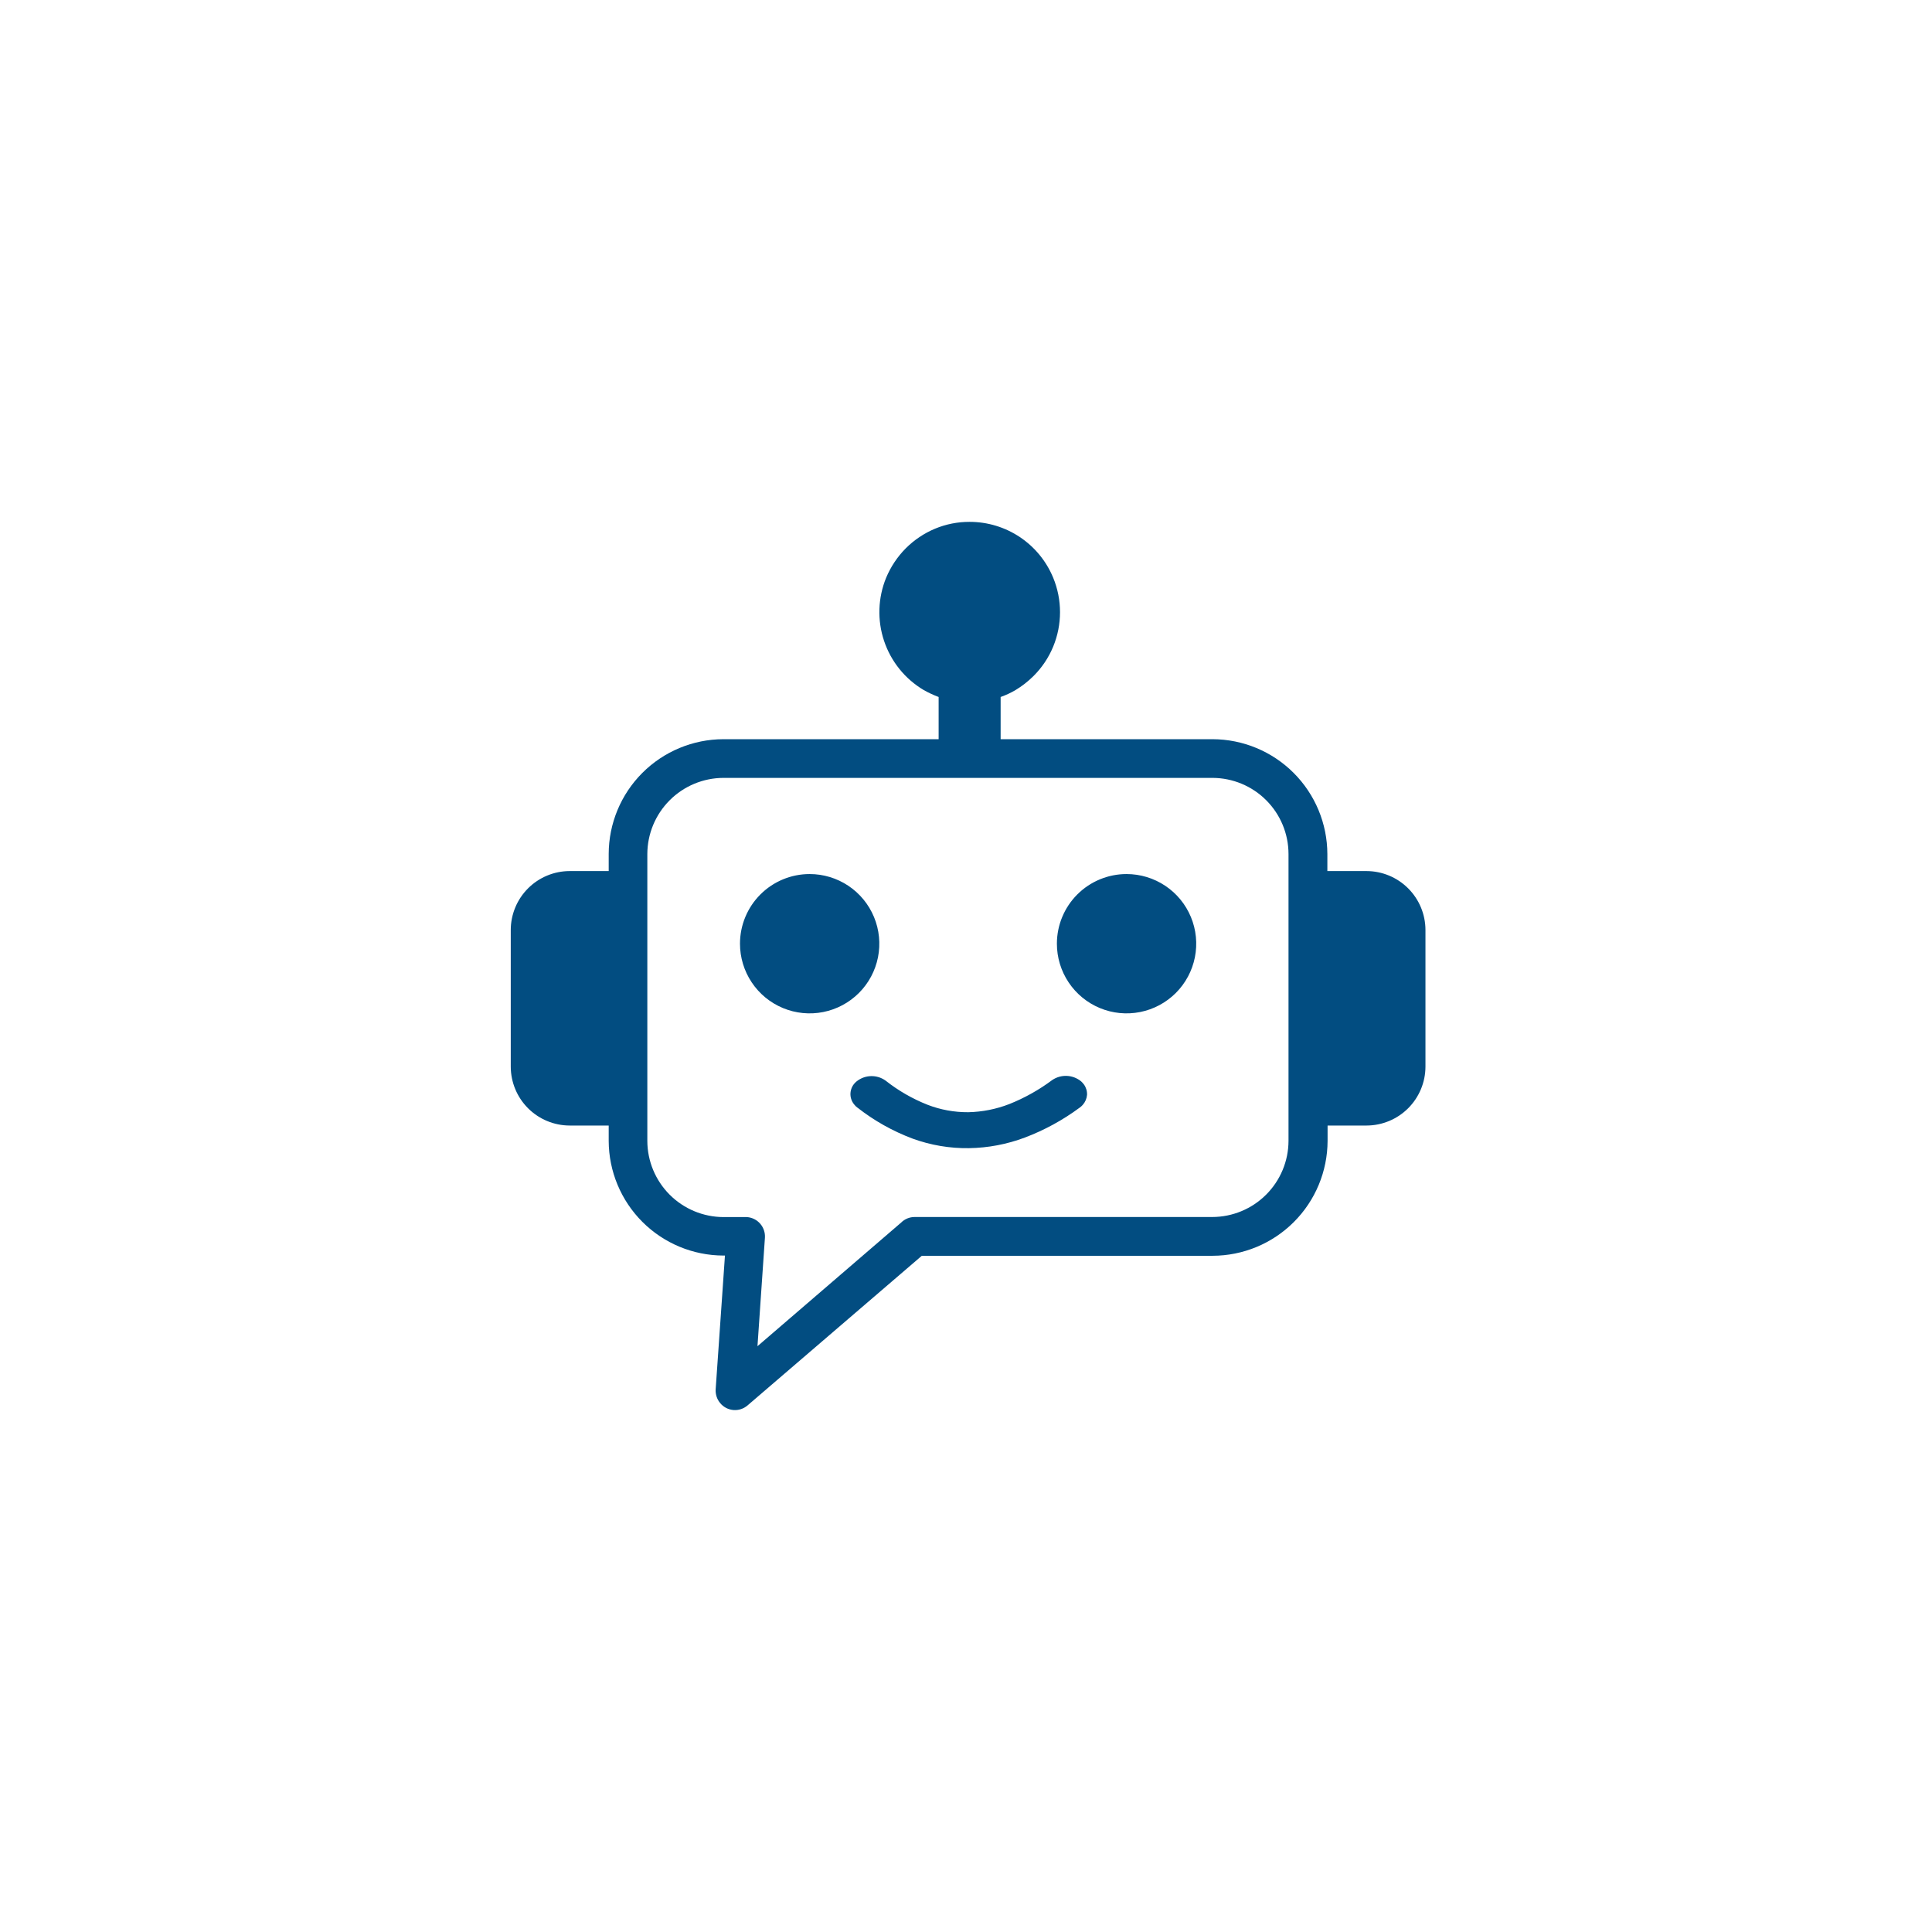 <svg width="174" height="174" viewBox="0 0 174 174" fill="none" xmlns="http://www.w3.org/2000/svg">
<g filter="url(#filter0_d_1837_1422)">
<rect x="86.711" y="16" width="100" height="100" rx="10" transform="rotate(45 86.711 16)" fill="white"/>
</g>
<g clip-path="url(#clip0_1837_1422)">
<path d="M84.535 66.573V62.772C84.073 62.599 83.625 62.391 83.195 62.149C81.51 61.149 80.241 59.576 79.62 57.718C78.998 55.859 79.066 53.84 79.81 52.027C80.223 51.039 80.824 50.14 81.579 49.38C82.332 48.627 83.225 48.028 84.207 47.617C85.197 47.205 86.259 46.995 87.331 47C88.941 47 90.515 47.477 91.854 48.372C93.193 49.267 94.236 50.539 94.851 52.027C95.673 54.017 95.673 56.251 94.851 58.241C94.442 59.23 93.84 60.127 93.082 60.882L93.041 60.922C92.564 61.392 92.033 61.803 91.46 62.149C91.034 62.4 90.585 62.609 90.119 62.772V66.573H109.209C111.949 66.582 114.574 67.674 116.51 69.612C118.447 71.55 119.538 74.176 119.545 76.915V78.45H123.084C124.488 78.456 125.833 79.016 126.825 80.01C127.817 81.003 128.376 82.349 128.38 83.752V96.066C128.376 97.47 127.817 98.815 126.825 99.809C125.833 100.802 124.488 101.363 123.084 101.368H119.565V102.755C119.556 105.498 118.462 108.126 116.521 110.064C114.581 112.002 111.952 113.093 109.209 113.098H83.02L67.322 126.578C67.149 126.726 66.948 126.839 66.731 126.91C66.515 126.981 66.286 127.008 66.058 126.99C65.831 126.972 65.609 126.909 65.406 126.805C65.203 126.701 65.023 126.557 64.876 126.383C64.581 126.04 64.43 125.596 64.453 125.143L65.291 113.078H65.15C62.414 113.071 59.792 111.981 57.857 110.047C55.921 108.113 54.83 105.492 54.821 102.755V101.368H51.302C49.897 101.364 48.55 100.805 47.557 99.811C46.563 98.817 46.004 97.471 46 96.066V83.752C46.004 82.349 46.562 81.003 47.554 80.01C48.547 79.016 49.891 78.456 51.295 78.45H54.821V76.909C54.826 74.17 55.916 71.545 57.852 69.608C59.788 67.671 62.412 66.58 65.15 66.573H84.535ZM101.46 78.719C102.701 78.719 103.914 79.087 104.946 79.776C105.978 80.465 106.782 81.445 107.257 82.592C107.732 83.738 107.856 84.999 107.614 86.216C107.372 87.434 106.774 88.552 105.897 89.429C105.019 90.306 103.901 90.904 102.684 91.146C101.467 91.388 100.206 91.264 99.059 90.789C97.913 90.314 96.933 89.51 96.244 88.478C95.554 87.446 95.186 86.233 95.186 84.993C95.186 83.329 95.847 81.733 97.024 80.556C98.201 79.38 99.796 78.719 101.46 78.719V78.719ZM72.919 78.719C74.16 78.719 75.373 79.087 76.405 79.776C77.436 80.465 78.241 81.445 78.716 82.592C79.19 83.738 79.315 84.999 79.073 86.216C78.831 87.434 78.233 88.552 77.356 89.429C76.478 90.306 75.36 90.904 74.143 91.146C72.926 91.388 71.665 91.264 70.518 90.789C69.372 90.314 68.392 89.51 67.703 88.478C67.013 87.446 66.645 86.233 66.645 84.993C66.645 83.329 67.306 81.733 68.483 80.556C69.659 79.38 71.255 78.719 72.919 78.719V78.719ZM77.196 99.739C77.101 99.665 77.016 99.579 76.941 99.484C76.724 99.229 76.601 98.908 76.592 98.573C76.586 98.236 76.695 97.908 76.901 97.641C76.978 97.544 77.065 97.456 77.162 97.38C77.531 97.089 77.984 96.927 78.454 96.917C78.923 96.907 79.382 97.051 79.763 97.326C80.908 98.23 82.18 98.961 83.537 99.498C84.706 99.95 85.95 100.177 87.203 100.168C88.472 100.141 89.727 99.892 90.91 99.431C92.283 98.882 93.579 98.156 94.764 97.272C95.153 97.007 95.618 96.876 96.088 96.897C96.558 96.919 97.009 97.093 97.372 97.393C97.463 97.477 97.546 97.569 97.62 97.668C97.817 97.94 97.916 98.271 97.901 98.606C97.873 98.942 97.736 99.259 97.512 99.511C97.427 99.608 97.331 99.693 97.224 99.766C95.717 100.88 94.064 101.782 92.311 102.447C90.696 103.056 88.989 103.38 87.263 103.406C85.536 103.43 83.819 103.139 82.196 102.548C80.407 101.878 78.732 100.938 77.229 99.759V99.759L77.196 99.739ZM109.202 70.058H65.15C63.335 70.065 61.595 70.79 60.312 72.075C59.029 73.36 58.305 75.1 58.3 76.915V102.755C58.305 104.571 59.029 106.311 60.312 107.596C61.595 108.881 63.335 109.605 65.15 109.613H67.275C67.735 109.647 68.162 109.861 68.465 110.209C68.767 110.556 68.92 111.009 68.891 111.469L68.22 121.242L81.157 110.109C81.318 109.948 81.509 109.82 81.72 109.734C81.93 109.648 82.156 109.604 82.384 109.606H109.196C111.011 109.599 112.751 108.874 114.034 107.589C115.318 106.305 116.041 104.565 116.046 102.749V76.909C116.043 75.094 115.321 73.355 114.038 72.071C112.756 70.787 111.017 70.064 109.202 70.058V70.058Z" fill="#024D81"/>
</g>
<defs>
<filter id="filter0_d_1837_1422" x="0.143" y="0.142" width="173.137" height="173.137" filterUnits="userSpaceOnUse" color-interpolation-filters="sRGB">
<feFlood flood-opacity="0" result="BackgroundImageFix"/>
<feColorMatrix in="SourceAlpha" type="matrix" values="0 0 0 0 0 0 0 0 0 0 0 0 0 0 0 0 0 0 127 0" result="hardAlpha"/>
<feOffset/>
<feGaussianBlur stdDeviation="10"/>
<feComposite in2="hardAlpha" operator="out"/>
<feColorMatrix type="matrix" values="0 0 0 0 0 0 0 0 0 0 0 0 0 0 0 0 0 0 0.1 0"/>
<feBlend mode="normal" in2="BackgroundImageFix" result="effect1_dropShadow_1837_1422"/>
<feBlend mode="normal" in="SourceGraphic" in2="effect1_dropShadow_1837_1422" result="shape"/>
</filter>
<clipPath id="clip0_1837_1422">
<rect width="82.366" height="80" fill="white" transform="translate(46 47)"/>
</clipPath>
</defs>
</svg>
